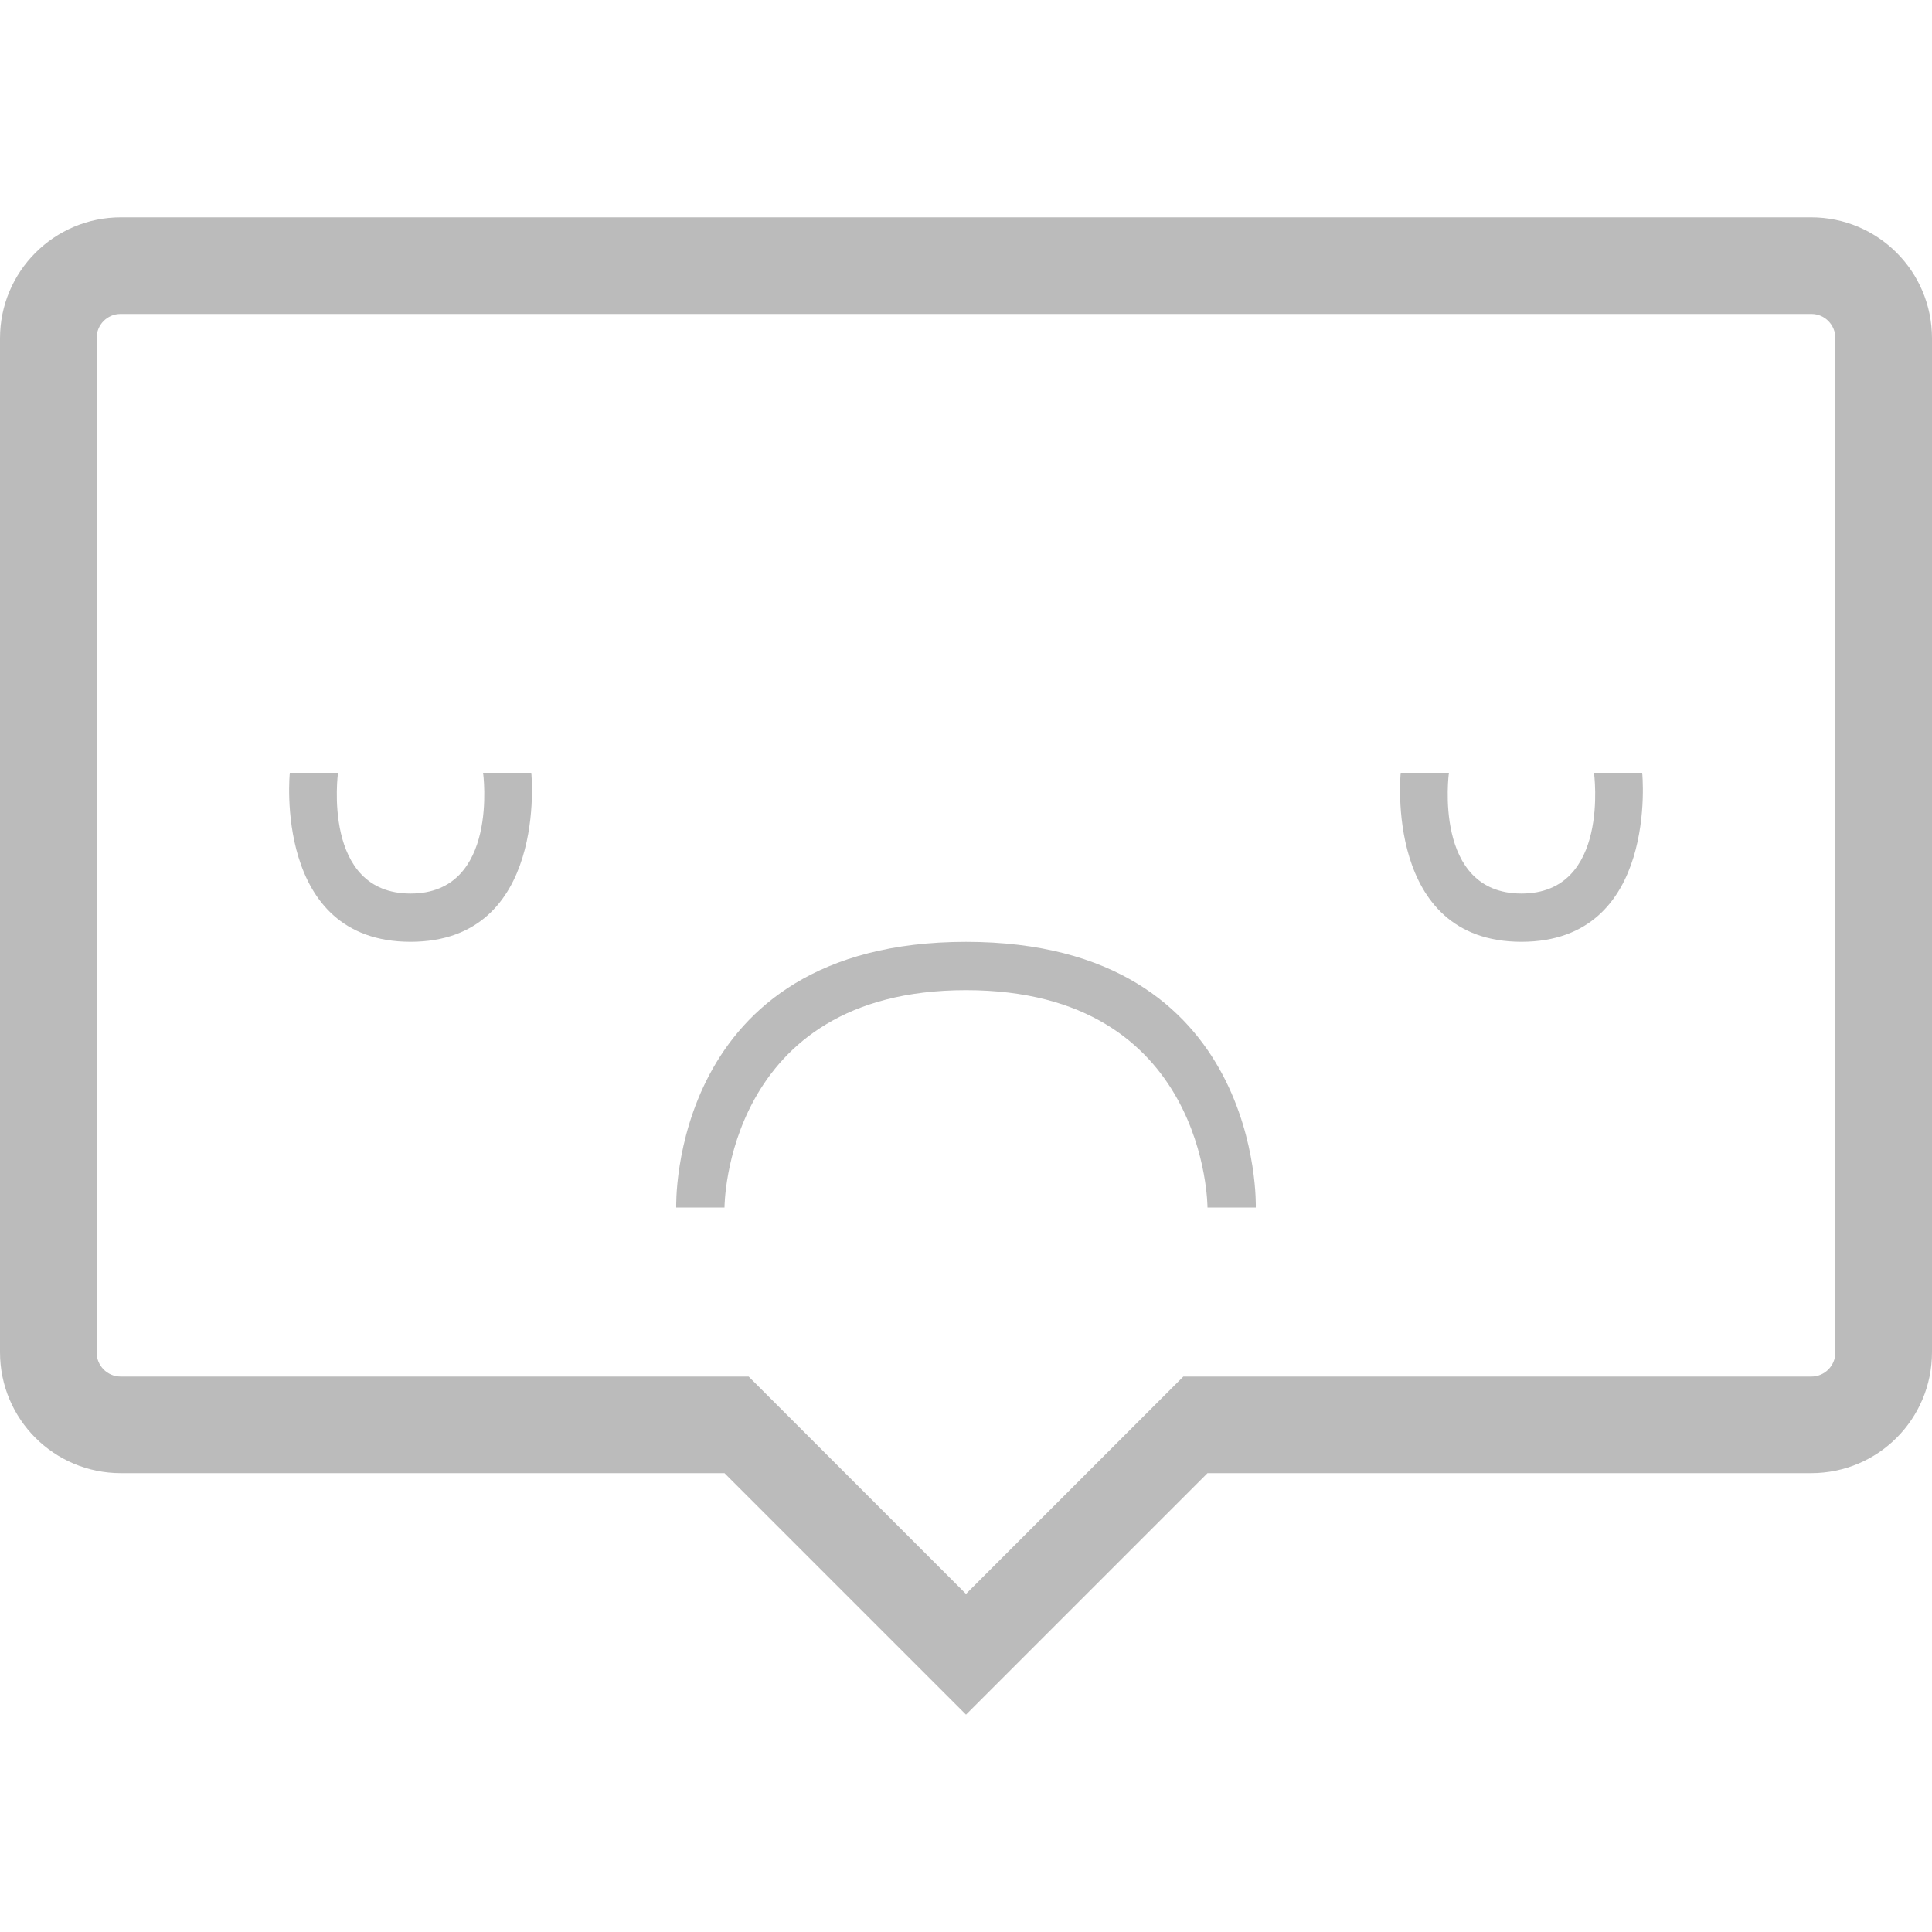 <svg xmlns="http://www.w3.org/2000/svg" width="140" height="140" viewBox="0 0 80 62" class="SadMessage__icon">
    <path fill="#BBBBBB" d="M0 5.01C0 2.243 2.244 0 5.004 0h69.992C77.76 0 80 2.234 80 5.01v41.98c0 2.767-2.23 5.01-5.004 5.01H50L40 62 30 52H5.004C2.24 52 0 49.766 0 46.99V5.01zm4 41.988C4 47.55 4.445 48 4.993 48H31l9 9 9-9h26.007c.547 0 .993-.448.993-1.002V5.002C76 4.45 75.557 4 75.01 4H4.99C4.44 4 4 4.448 4 5.002v41.996zm13-17c5.705 0 5-6.998 5-6.998h-1.996s.682 5-3.004 5-3.004-5-3.004-5H12s-.705 6.998 5 6.998zm46 0c5.705 0 5-6.998 5-6.998h-1.996s.682 5-3.004 5-3.004-5-3.004-5H58s-.705 6.998 5 6.998zM30 41s0-9 10-9 10 9 10 9h2s.33-11-12-11-12 11-12 11h2z"></path>
</svg>